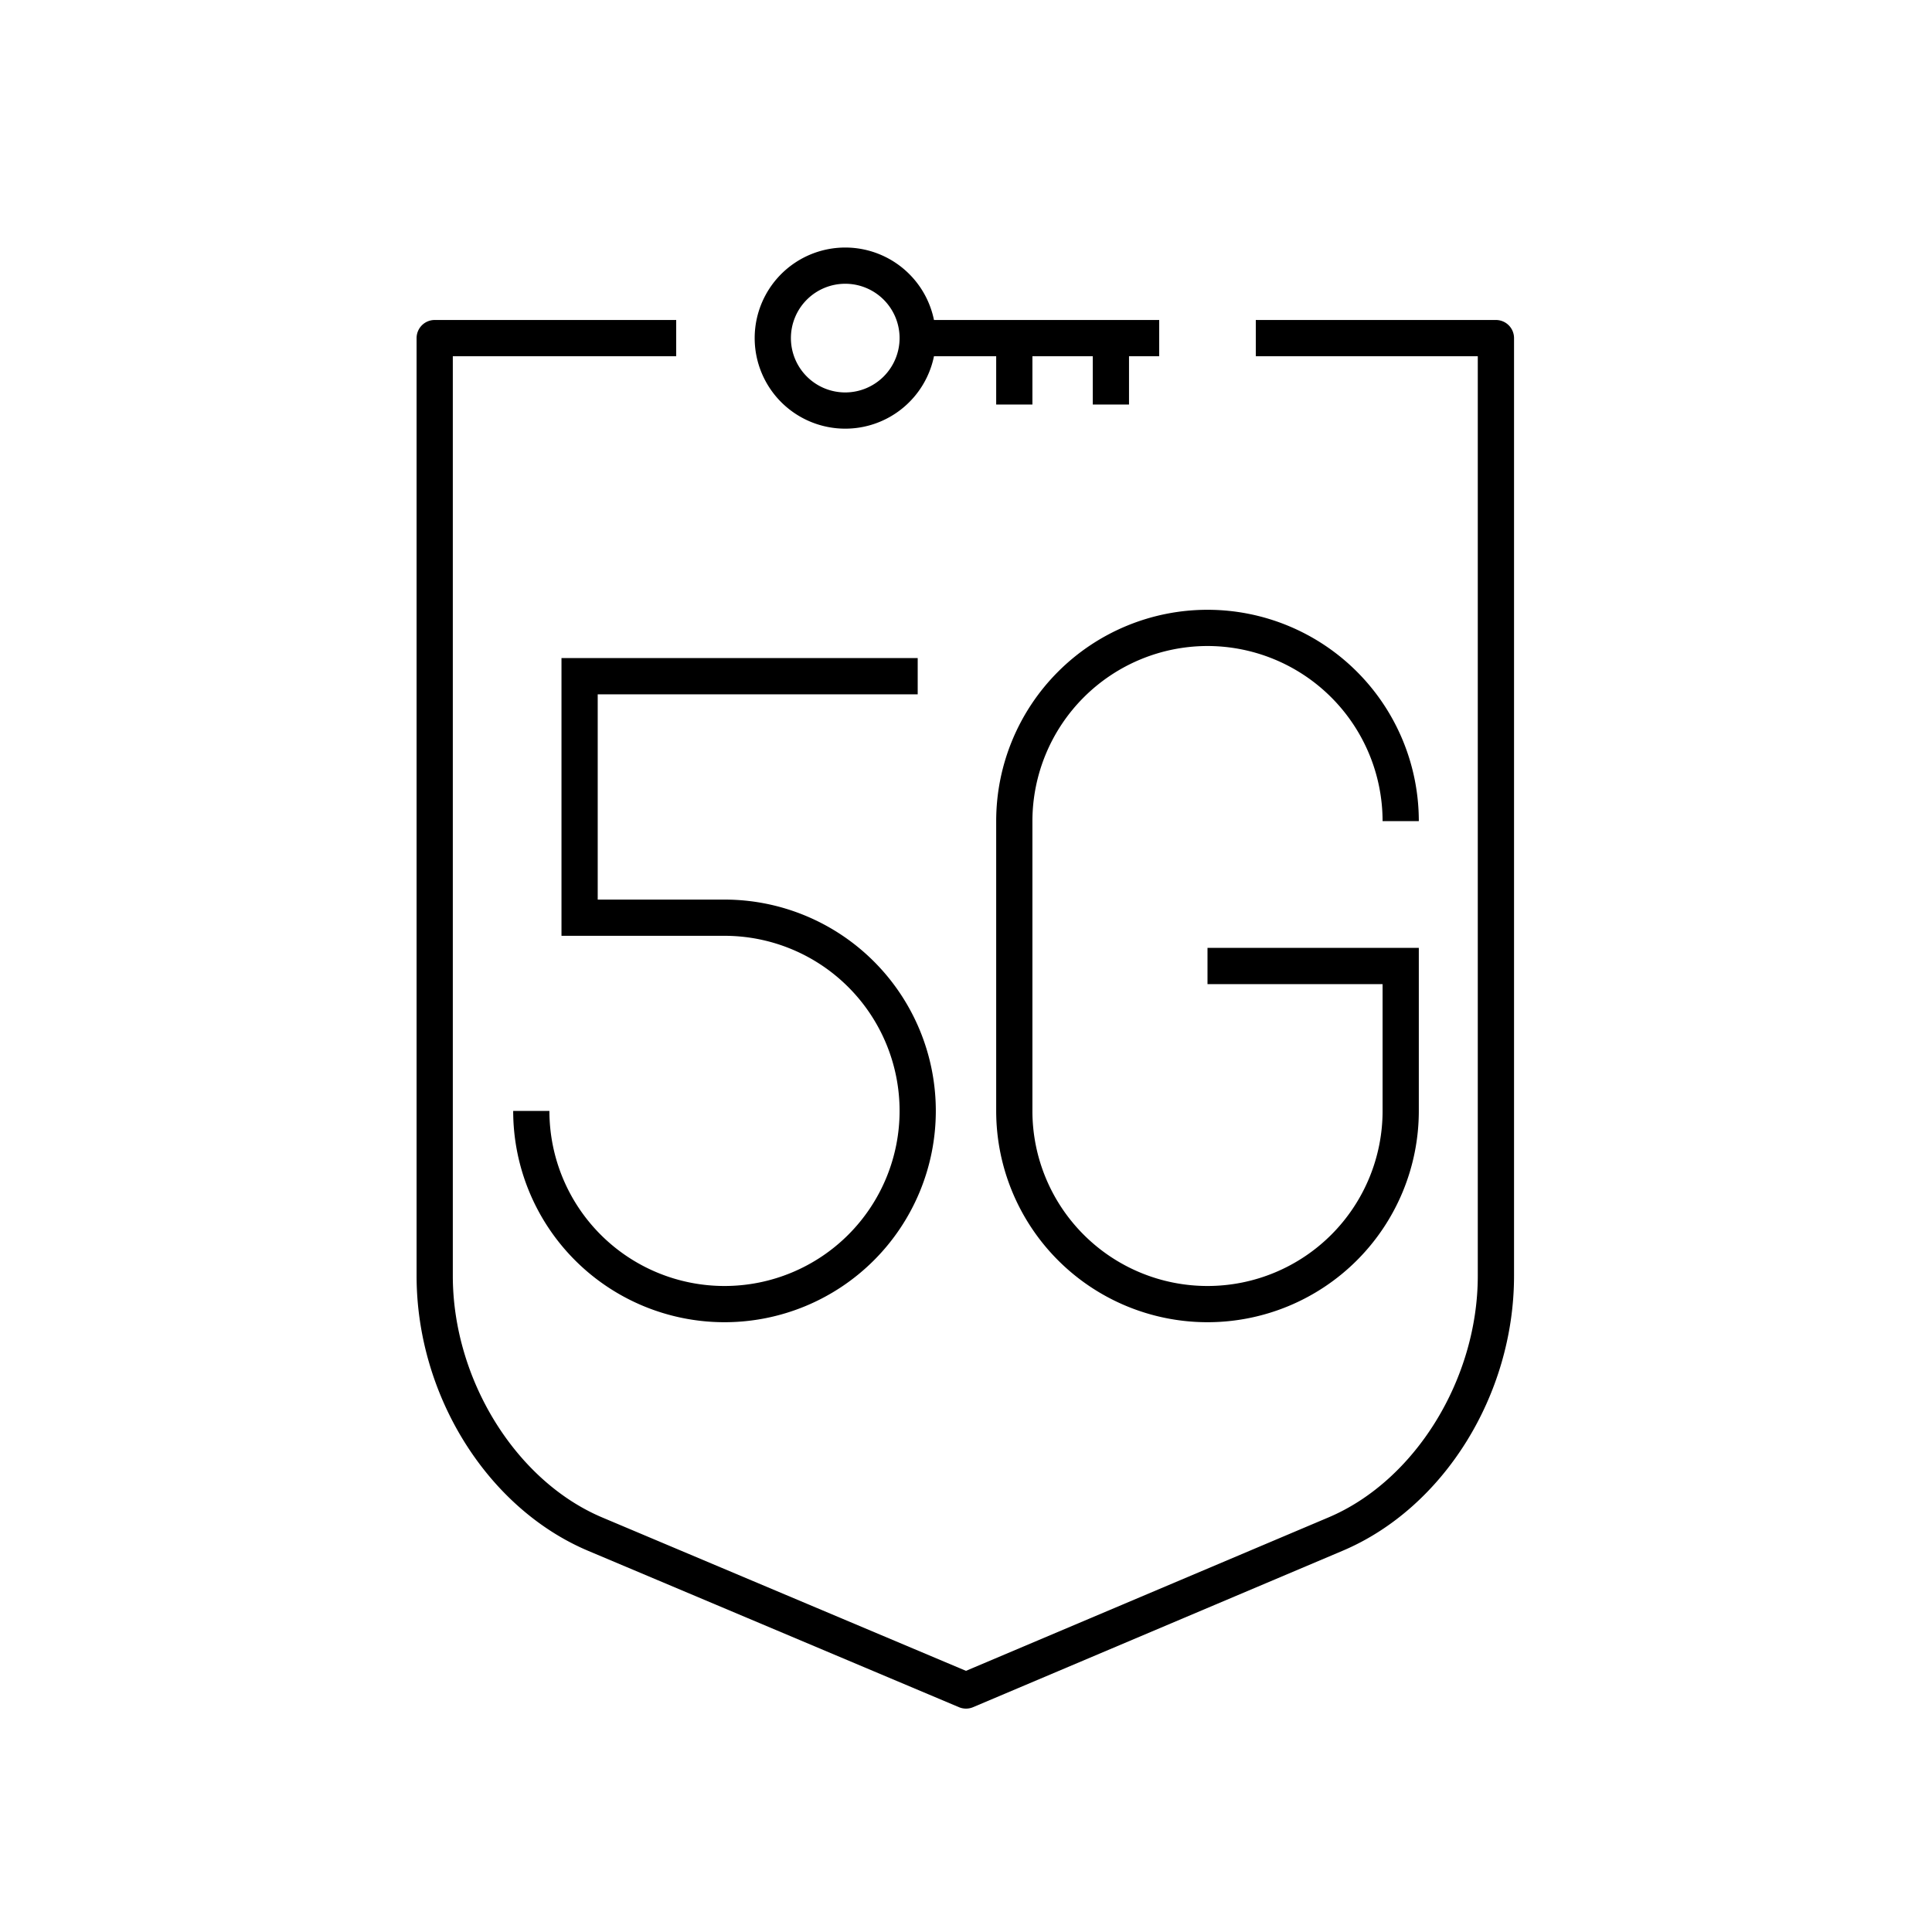 <svg xmlns="http://www.w3.org/2000/svg" viewBox="0 0 80 80"><path d="M50,26.75A7.258,7.258,0,0,1,57.25,34h1.5a8.75,8.75,0,0,0-17.5,0V46a8.75,8.75,0,0,0,17.5,0V39.25H50v1.5h7.25V46a7.25,7.25,0,0,1-14.5,0V34A7.258,7.258,0,0,1,50,26.75Z"/><path d="M23.25,38.75H30A7.25,7.25,0,1,1,22.75,46h-1.5A8.75,8.75,0,1,0,30,37.25H24.75v-8.5H38v-1.5H23.25Z"/><path d="M17.25,14V52.829c0,4.934,2.918,9.616,7.098,11.385L39.709,70.691a.749.749,0,0,0,.583,0l15.305-6.478c4.178-1.769,7.096-6.45,7.096-11.384V14a.75.75,0,0,0-.75-.75H52v1.5h9.192V52.829c0,4.28-2.599,8.487-6.18,10.003L39.999,69.186,24.931,62.832C21.35,61.315,18.75,57.108,18.75,52.829V14.75H28v-1.5H18A.75.75,0,0,0,17.25,14Z"/><path d="M45.25,13.25H38.674a3.75,3.75,0,1,0,0,1.5H41.25v2h1.5v-2h2.5v2h1.5v-2H48v-1.5H45.25ZM35,16.25A2.25,2.25,0,1,1,37.25,14,2.253,2.253,0,0,1,35,16.25Z"/></svg>